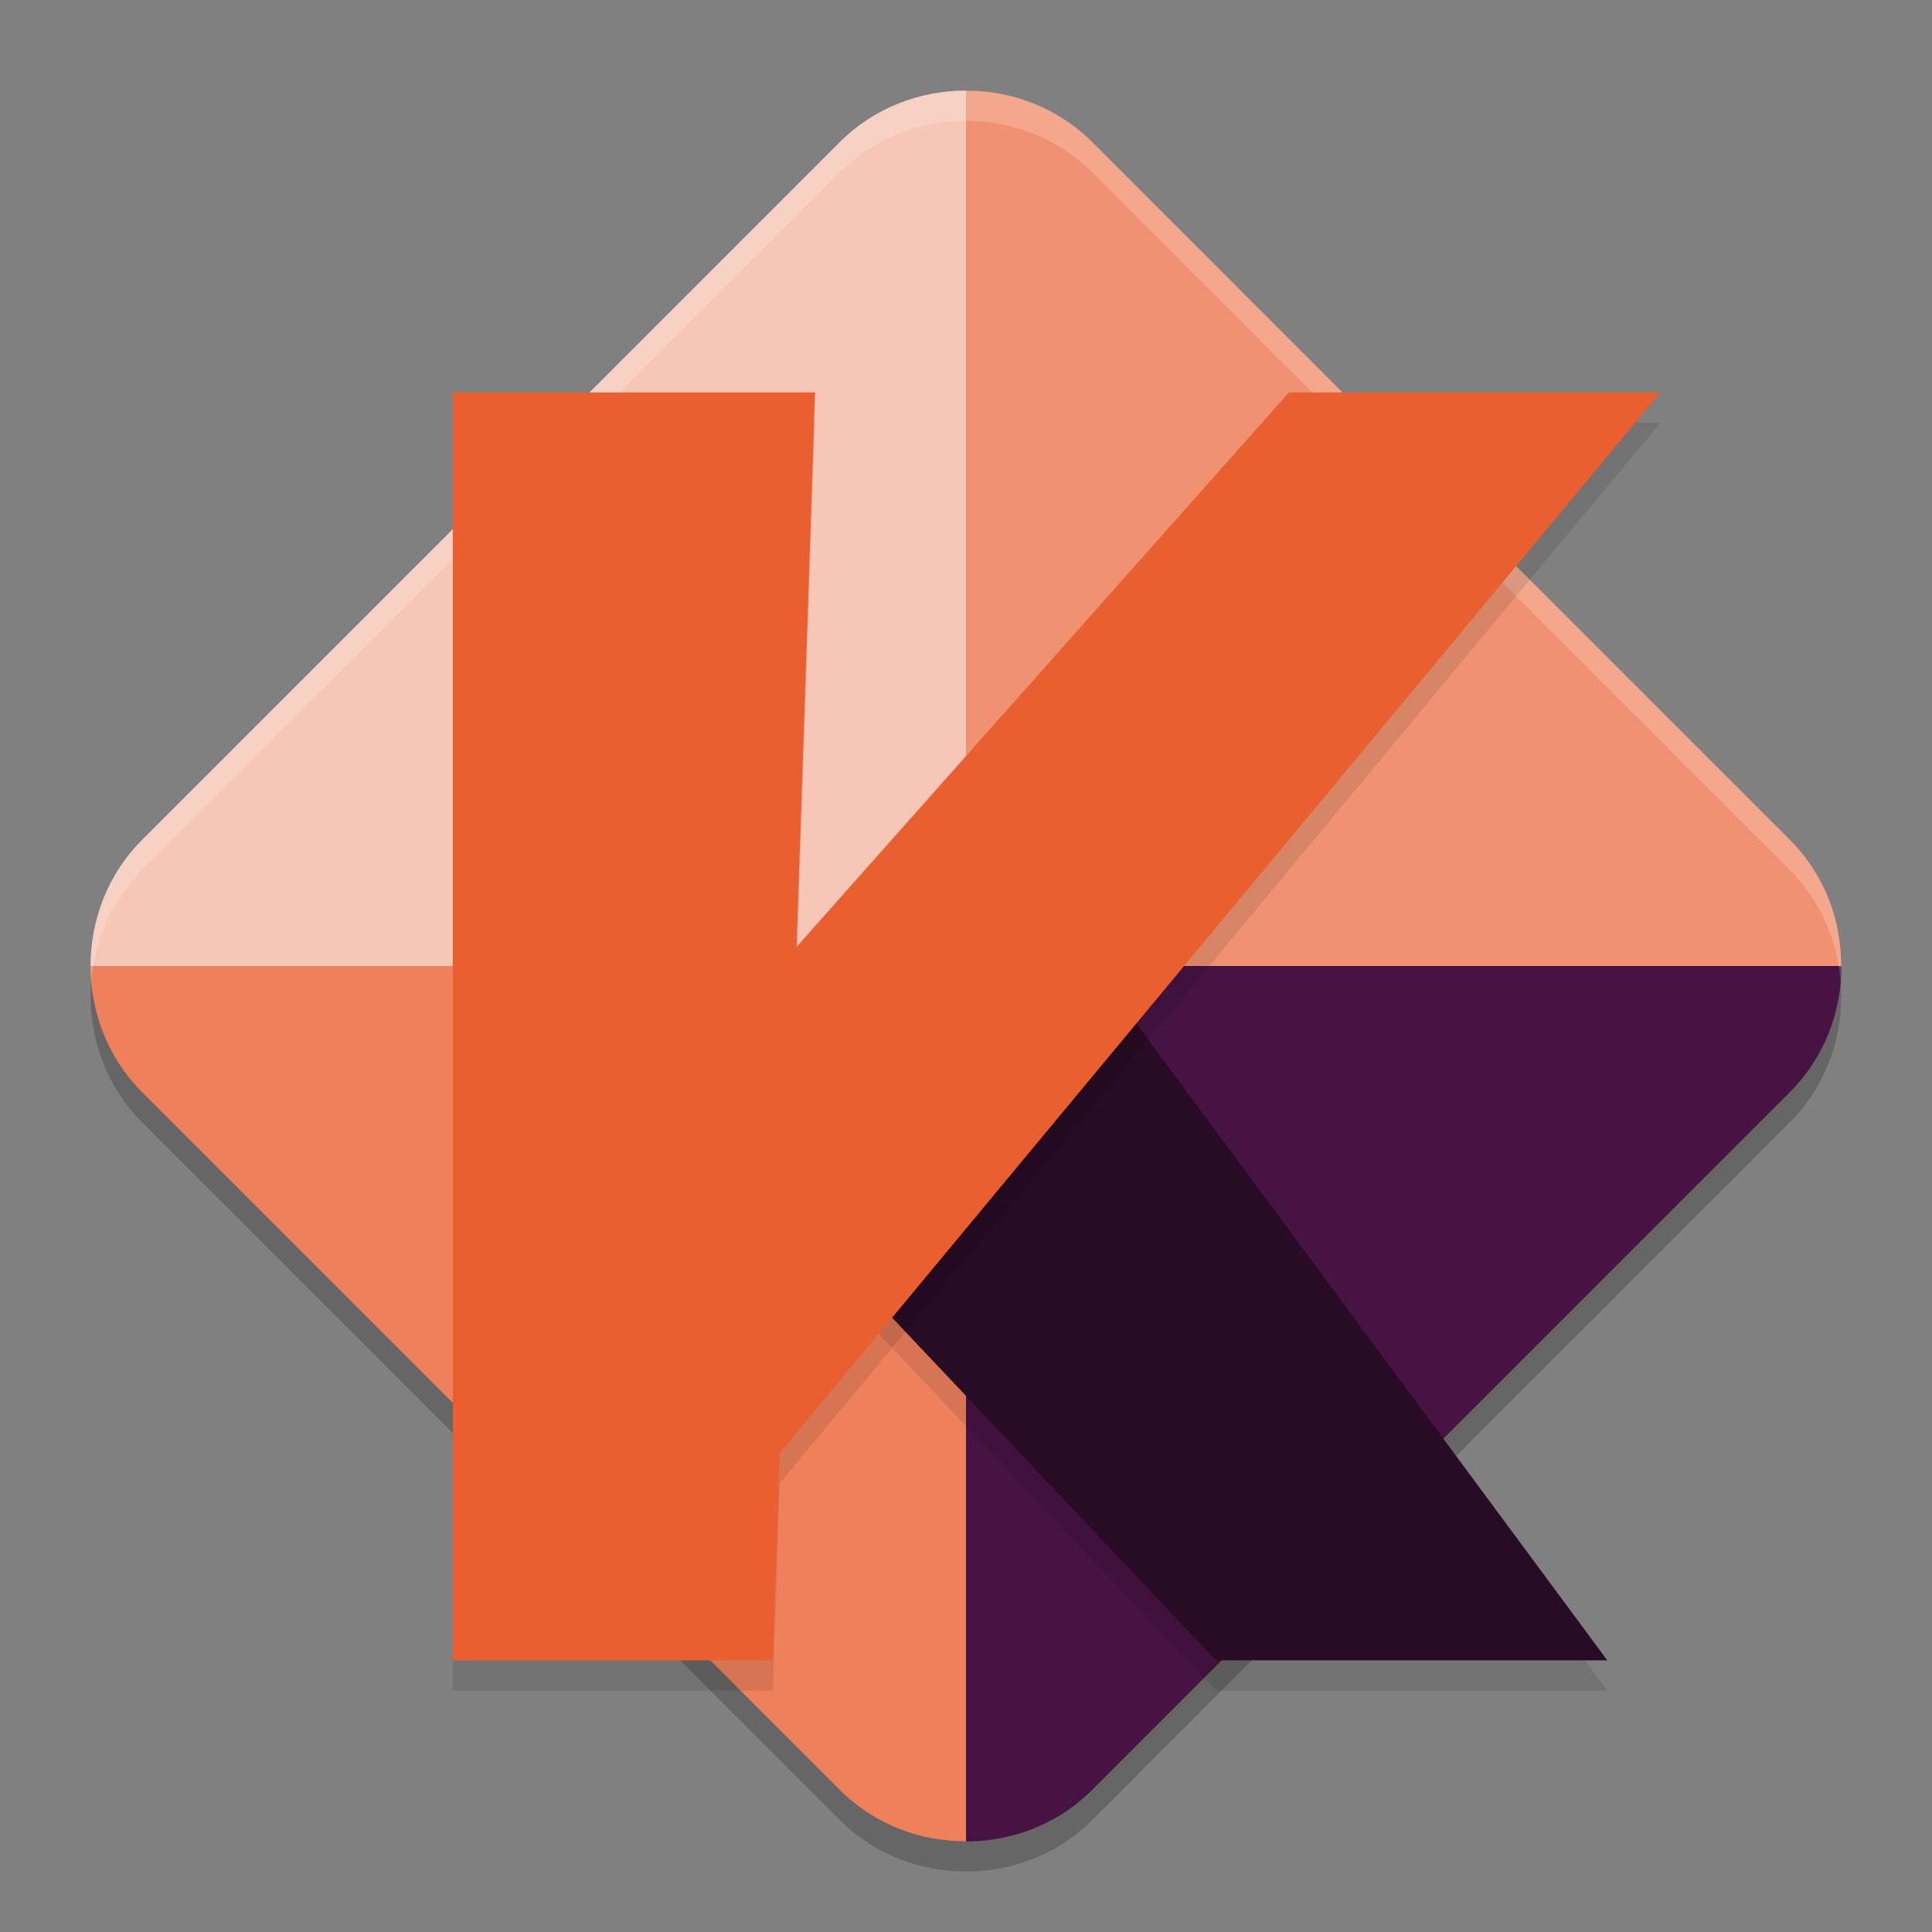 <svg xmlns="http://www.w3.org/2000/svg" width="64" height="64" version="1">
 <rect width="100%" height="100%" fill="#808080" stroke="none"/>
 <path style="opacity:0.2" d="m 31.995,4 c -1.516,0.002 -3.035,0.568 -4.17,1.702 L 4.702,28.827 c -1.135,1.136 -1.702,2.654 -1.702,4.173 0,1.519 0.567,3.037 1.702,4.173 L 27.825,60.298 c 0.951,0.95 2.173,1.496 3.436,1.651 0.018,0.003 0.033,0.009 0.051,0.011 0.014,0.002 0.029,0.001 0.043,0.003 0.165,0.018 0.331,0.026 0.496,0.03 0.043,0.001 0.086,0.008 0.129,0.008 0.006,2.2e-5 0.013,-2e-6 0.019,0 v -0.003 c 1.519,8.62e-4 3.039,-0.564 4.175,-1.699 L 59.298,37.172 c 1.135,-1.136 1.694,-2.654 1.694,-4.173 h 0.008 c 0,-0.049 -0.007,-0.097 -0.008,-0.146 -0.002,-0.076 -0.006,-0.151 -0.011,-0.227 -0.008,-0.137 -0.02,-0.274 -0.038,-0.41 -0.006,-0.048 -0.006,-0.096 -0.014,-0.143 -0.002,-0.011 -0.009,-0.019 -0.011,-0.03 -0.188,-1.185 -0.725,-2.321 -1.621,-3.218 L 36.175,5.702 C 35.039,4.567 33.518,4 32,4 c -9.8e-4,-1.2e-6 -0.002,0 -0.003,0 -9.3e-4,0 -0.002,-1.8e-6 -0.003,0 z"/>
 <path style="fill:#471342" d="m 31.999,3 c -1.519,0 -2.15,2.584 -3.287,3.719 L 5.53,28.903 C 3.259,31.175 4.874,33.617 7.145,35.889 L 28.976,57.805 c 0.963,0.964 1.054,3.009 2.335,3.155 1.739,0.199 3.555,-0.354 4.863,-1.662 L 59.297,36.173 c 1.367,-1.367 1.911,-3.29 1.632,-5.099 -0.184,-1.196 -1.968,-1.491 -2.872,-2.395 L 34.836,5.703 C 33.7,4.567 33.518,3 31.999,3 Z"/>
 <path style="fill:#f09272" d="M 32,3 V 32 h 29 c 0,-1.519 -0.567,-3.037 -1.702,-4.173 L 36.175,4.702 C 35.039,3.567 33.518,3.001 32,3 Z"/>
 <path style="fill:#f6c6b7" d="M 32,3 V 32 H 3 c 0,-1.519 0.567,-3.037 1.702,-4.173 L 27.825,4.702 C 28.961,3.567 30.482,3.001 32,3 Z"/>
 <path style="fill:#ee815c" d="M 32,61 V 32 H 3 c 0,1.519 0.567,3.037 1.702,4.173 L 27.825,59.298 c 1.136,1.135 2.657,1.701 4.175,1.702 z"/>
 <path style="opacity:0.2;fill:#ffffff" d="M 31.996 3 C 30.48 3.002 28.959 3.57 27.824 4.703 L 4.703 27.828 C 3.568 28.964 3 30.481 3 32 C 3 32.172 3.008 32.344 3.023 32.516 C 3.132 31.163 3.689 29.843 4.703 28.828 L 27.824 5.703 C 28.959 4.57 30.48 4.002 31.996 4 L 32 4 C 33.518 4.001 35.04 4.568 36.176 5.703 L 59.297 28.828 C 60.193 29.725 60.73 30.862 60.918 32.047 C 60.92 32.058 60.928 32.063 60.93 32.074 C 60.937 32.122 60.935 32.171 60.941 32.219 C 60.954 32.312 60.961 32.406 60.969 32.5 C 60.983 32.334 60.992 32.167 60.992 32 L 61 32 C 61 31.951 60.993 31.904 60.992 31.855 C 60.99 31.78 60.985 31.705 60.98 31.629 C 60.972 31.492 60.959 31.355 60.941 31.219 C 60.935 31.171 60.937 31.122 60.93 31.074 C 60.928 31.063 60.92 31.058 60.918 31.047 C 60.73 29.862 60.193 28.725 59.297 27.828 L 36.176 4.703 C 35.04 3.568 33.518 3.001 32 3 L 31.996 3 z"/>
 <path style="opacity:0.1" d="m 27.554,42.535 8.762,-9.42 16.926,22.885 H 40.277 Z"/>
 <path style="fill:#280b25" d="m 27.554,41.535 8.762,-9.42 16.926,22.885 H 40.277 Z"/>
 <path style="opacity:0.1" d="m 15,14 v 42 h 10.602 l 0.23,-6.867 29.168,-35.133 H 42.695 L 26.387,32.367 27,14 Z"/>
 <path style="fill:#e95f2f" d="M 15,13 H 27 L 25.6,55 H 15 Z"/>
 <path style="fill:#e95f2f" d="M 42.696,13 H 55 L 24.62,49.589 22.265,36.01 Z"/>
</svg>
